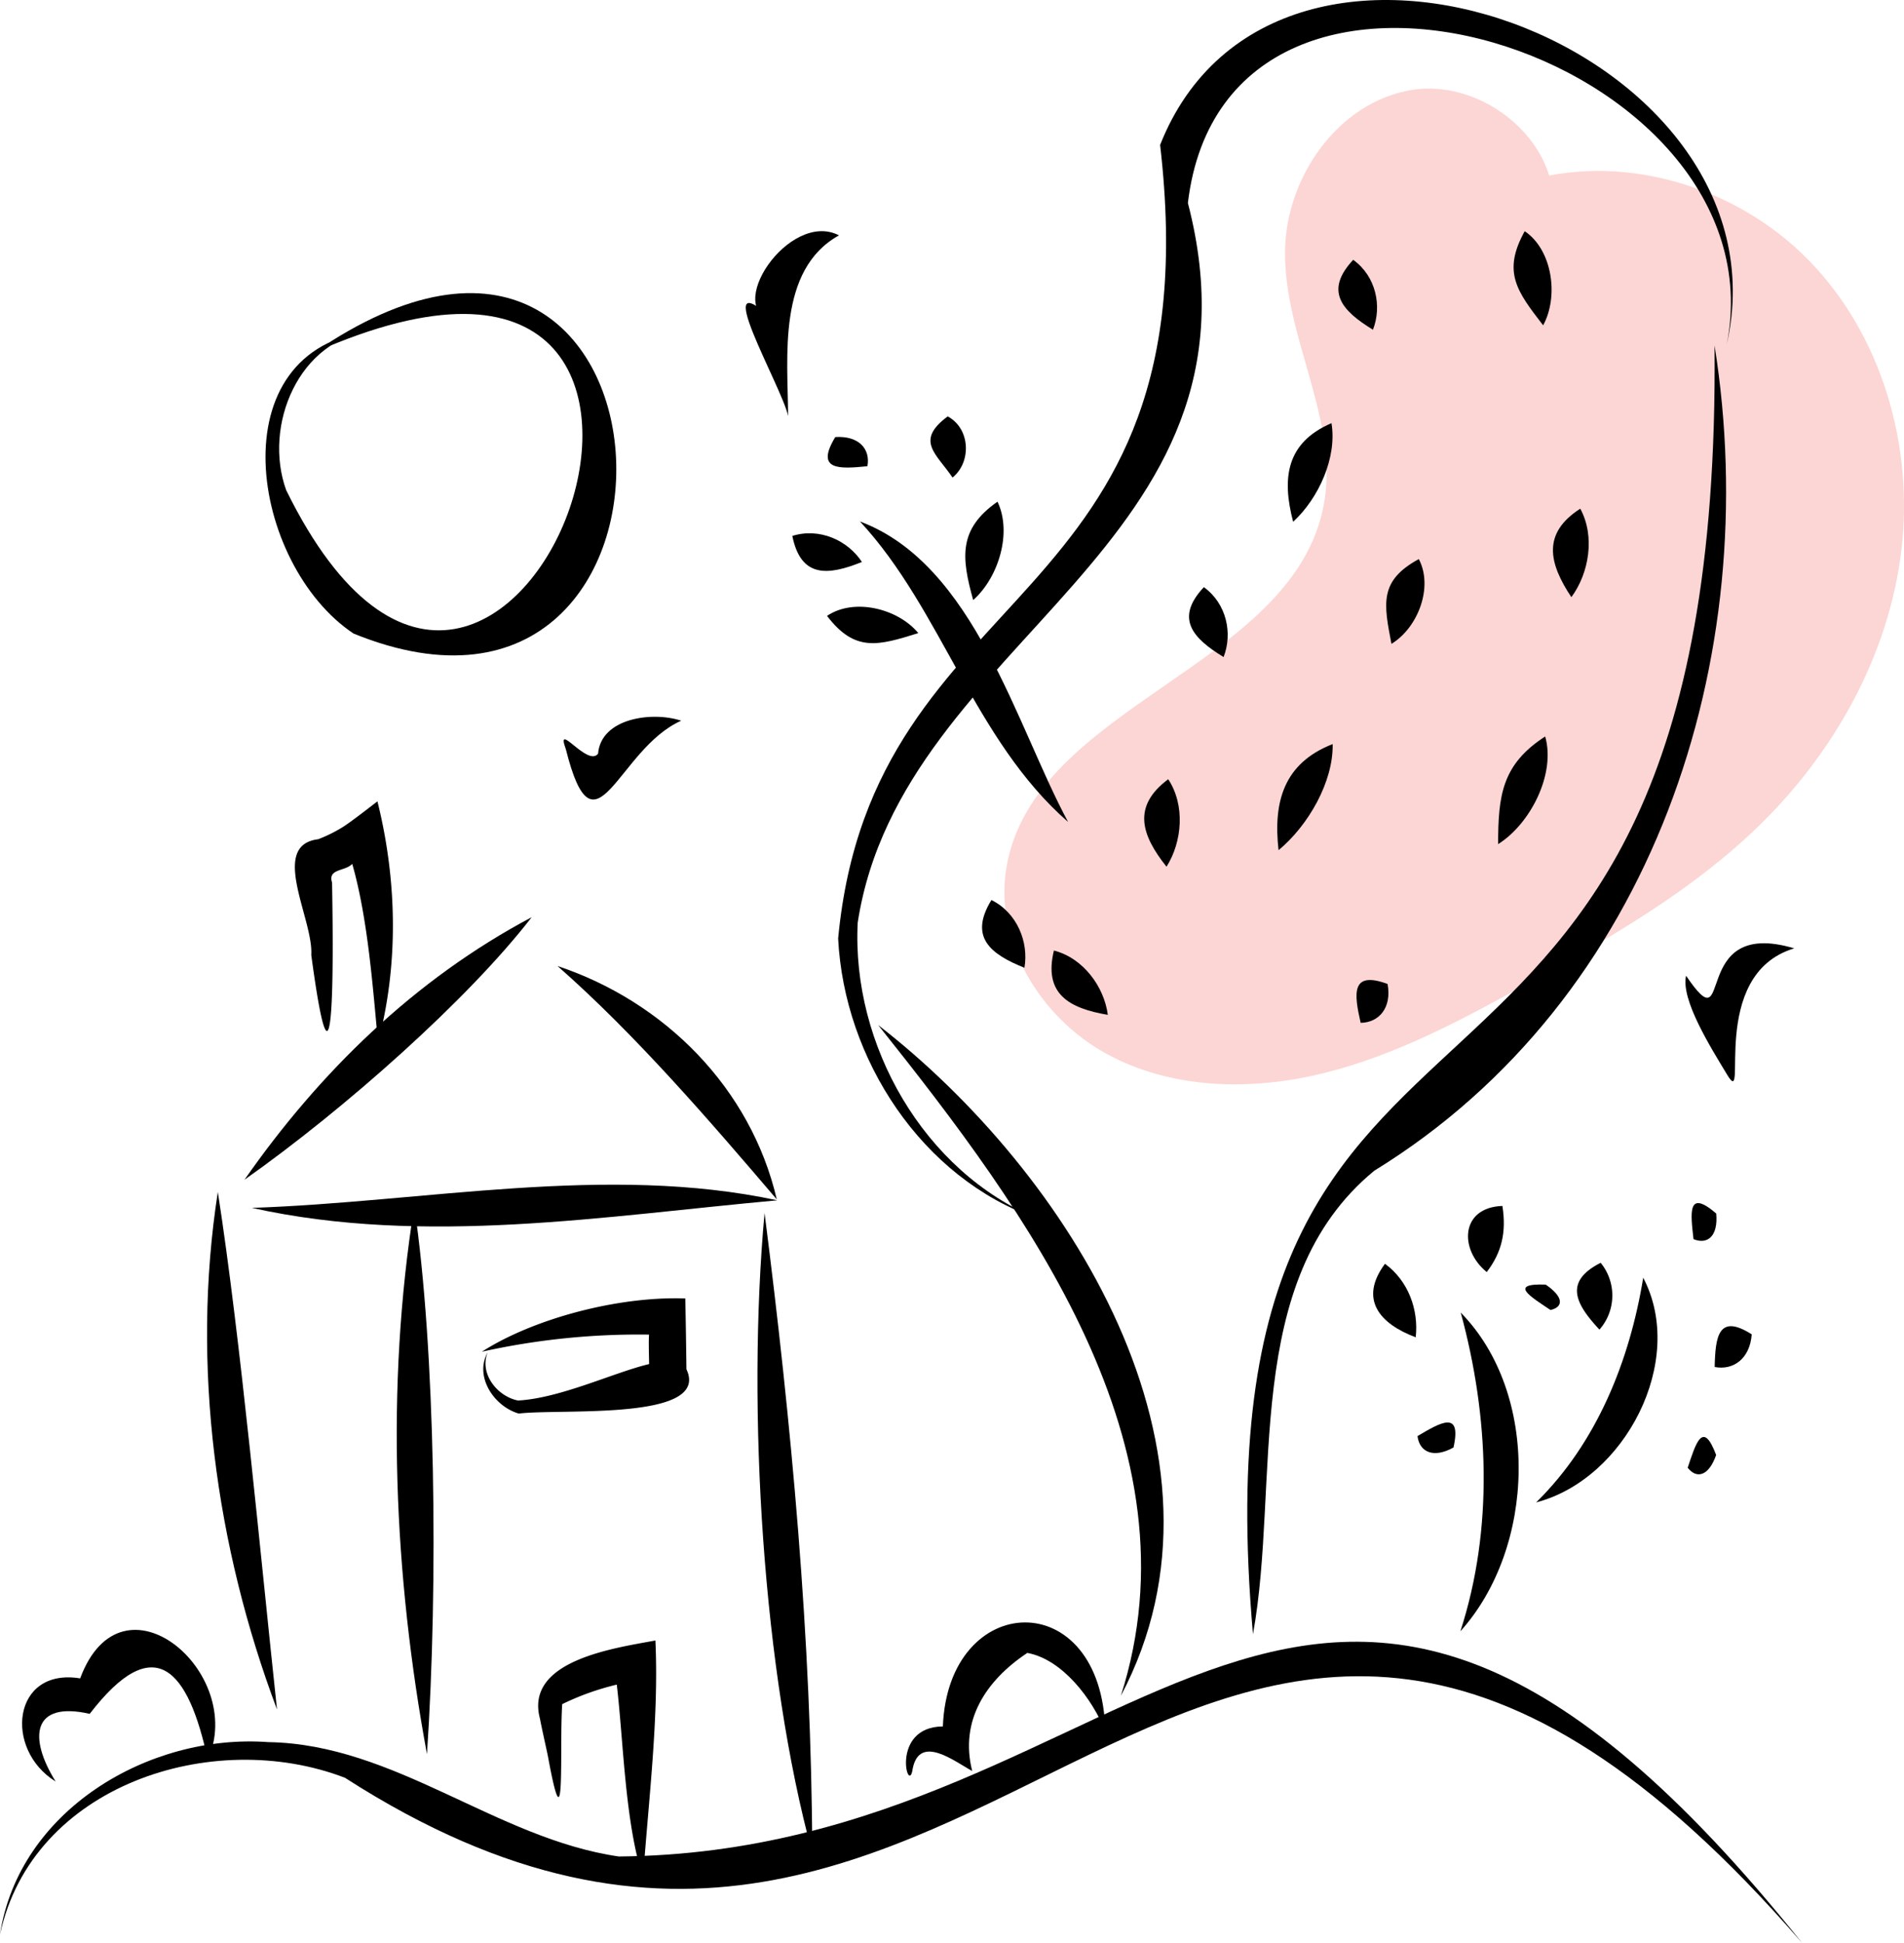 <svg xmlns="http://www.w3.org/2000/svg" data-name="Layer 1" width="626.689" height="639.138" viewBox="0 0 626.689 639.138" xmlns:xlink="http://www.w3.org/1999/xlink"><path d="M797.615,201.845c3.632-24.059-22.627-45.891-46.607-41.773s-41.111,28.675-41.4,53.005c-.337,28.411,18.05,55.722,12.725,83.632-10.19,53.401-95.304,65.5-104.42,119.095-4.127,24.265,11.03,49.173,32.556,61.108s47.921,12.477,71.817,6.579,45.855-17.706,67.391-29.622c26.966-14.921,54.062-30.439,76.123-51.959,24.753-24.146,42.568-56.085,46.675-90.42s-6.387-70.837-30.586-95.537-62.318-35.921-95.206-25.239" transform="translate(-286.655 -130.431)" fill="#FCD6D4"/><path d="M879.746,769.569c-163.393-203.97-214.442-29.867-389.417-28.374-40.422-5.884-73.554-36.946-115.35-37.627-39.446-2.894-82.143,22.55-88.323,63.313,10.505-49.068,69.853-68.342,113.536-51.586C615.046,853.496,679.28,538.413,879.746,769.569Z" transform="translate(-286.655 -130.431)"/><path d="M575.698,467.661c49.276,61.747,106.155,138.524,79.885,220.659C697.673,608.659,637.719,515.693,575.698,467.661Z" transform="translate(-286.655 -130.431)"/><path d="M850.987,244.087c2.727,293.656-173.794,175.098-151.926,423.965,9.123-49.954-4.199-116.171,39.916-152.461C831.005,459.039,867.354,346.87,850.987,244.087Z" transform="translate(-286.655 -130.431)"/><path d="M855.03,243.623C877.09,145.623,706.663,81.796,668.499,178.111c18.095,155.675-94.632,140.993-105.975,261.08,2.005,39.713,27.551,78.901,65.551,92.142-37.326-15.433-61.184-57.2-59.107-97.408,14.528-94.077,138.245-123.053,108.672-236.716C690.442,90.101,873.769,148.126,855.03,243.623Z" transform="translate(-286.655 -130.431)"/><path d="M569.706,301.988c26.965,29.021,37.466,71.779,68.507,98.86C621.121,369.189,607.435,316.092,569.706,301.988Z" transform="translate(-286.655 -130.431)"/><path d="M614.976,295.479c-12.949,9.025-11.896,18.408-8.001,32.371C615.249,320.506,619.88,305.736,614.976,295.479Z" transform="translate(-286.655 -130.431)"/><path d="M558.865,333.049c9.208,12.078,16.864,9.771,30.04,5.668C582.273,330.666,567.822,327.006,558.865,333.049Z" transform="translate(-286.655 -130.431)"/><path d="M598.586,267.418c-10.847,8.039-3.75,12.228,1.591,20.126C606.436,282.477,606.102,271.461,598.586,267.418Z" transform="translate(-286.655 -130.431)"/><path d="M547.443,306.746c2.807,13.866,11.662,13.101,22.907,8.568C565.721,308.225,556.385,303.926,547.443,306.746Z" transform="translate(-286.655 -130.431)"/><path d="M561.581,274.218c-6.673,10.985,1.242,10.528,10.576,9.59C573.208,278.186,569.378,273.723,561.581,274.218Z" transform="translate(-286.655 -130.431)"/><path d="M743.369,454.146c-12.163-4.49-11.022,3.296-8.861,12.79C740.548,466.835,744.799,461.995,743.369,454.146Z" transform="translate(-286.655 -130.431)"/><path d="M795.241,372.725c-14.249,9.185-15.467,19.443-15.49,35.415C790.395,401.465,798.761,385.03,795.241,372.725Z" transform="translate(-286.655 -130.431)"/><path d="M806.788,297.782c-12.648,8.121-10.343,17.958-2.929,29.11C809.724,318.968,811.711,306.796,806.788,297.782Z" transform="translate(-286.655 -130.431)"/><path d="M788.504,206.49c-7.469,13.449-2.53,19.815,6.062,30.969C799.734,228.075,797.692,212.68,788.504,206.49Z" transform="translate(-286.655 -130.431)"/><path d="M732.055,215.912c-9.608,10.256-3.724,16.758,6.498,22.996C741.579,231.17,739.583,221.333,732.055,215.912Z" transform="translate(-286.655 -130.431)"/><path d="M724.905,269.648c-14.899,6.387-16.402,18.058-12.622,32.449C720.744,294.297,726.777,280.885,724.905,269.648Z" transform="translate(-286.655 -130.431)"/><path d="M753.646,314.364c-13.13,7.131-11.536,14.662-9.007,27.888C753.288,337.019,758.526,323.662,753.646,314.364Z" transform="translate(-286.655 -130.431)"/><path d="M725.29,375.225c-16.051,6.264-19.629,18.941-17.806,34.906C717.347,401.941,725.547,387.543,725.29,375.225Z" transform="translate(-286.655 -130.431)"/><path d="M633.542,443.141c-3.467,14.299,4.97,19.001,17.747,21.163C650.062,455.005,643.184,445.623,633.542,443.141Z" transform="translate(-286.655 -130.431)"/><path d="M671.16,386.788c-11.967,8.94-8.825,18.405-.556,28.78C675.803,407.356,676.796,395.265,671.16,386.788Z" transform="translate(-286.655 -130.431)"/><path d="M682.893,323.6c-9.608,10.257-3.724,16.757,6.498,22.996C692.416,338.86,690.421,329.022,682.893,323.6Z" transform="translate(-286.655 -130.431)"/><path d="M612.974,426.528c-7.434,12.105-.478,17.759,10.864,22.289C625.311,440.381,621.436,430.704,612.974,426.528Z" transform="translate(-286.655 -130.431)"/><path d="M767.446,562.255c9.294,34.088,10.868,71.006-.112,104.846C792.126,639.568,793.632,588.936,767.446,562.255Z" transform="translate(-286.655 -130.431)"/><path d="M827.508,550.796c-4.451,27.279-15.255,54.313-35.238,73.902C821.535,617.11,841.833,578.031,827.508,550.796Z" transform="translate(-286.655 -130.431)"/><path d="M765.066,606.635c2.746-12.419-4.226-8.258-11.851-3.746C753.861,608.125,758.429,610.326,765.066,606.635Z" transform="translate(-286.655 -130.431)"/><path d="M742.506,546.2c-8.661,11.682-1.747,19.747,10.121,24.183C753.651,561.311,750.165,551.773,742.506,546.2Z" transform="translate(-286.655 -130.431)"/><path d="M781.164,527.172c-13.779.459-14.346,14.25-5.164,21.758C781.013,542.383,782.501,535.712,781.164,527.172Z" transform="translate(-286.655 -130.431)"/><path d="M795.42,553.051c-12.525-.465-4.849,4.036,1.571,8.355C801.319,560.422,801.378,557.122,795.42,553.051Z" transform="translate(-286.655 -130.431)"/><path d="M813.505,545.878c-12.264,6.226-8.225,13.592-.402,21.98A16.985,16.985,0,0,0,813.505,545.878Z" transform="translate(-286.655 -130.431)"/><path d="M851.536,529.656c-9.587-8.255-8.428-.037-7.472,8.441C848.704,539.994,852.22,537.095,851.536,529.656Z" transform="translate(-286.655 -130.431)"/><path d="M863.217,569.406c-11.003-6.983-11.958.821-12.191,10.746C857.131,581.332,862.648,577.457,863.217,569.406Z" transform="translate(-286.655 -130.431)"/><path d="M851.512,609.113c-4.416-11.802-6.751-3.633-9.364,4.182C845.093,617.075,849.068,616.066,851.512,609.113Z" transform="translate(-286.655 -130.431)"/><path d="M389.912,246.488c163.151-72.548,64.353,194.379-9.056,45.218-7.669-21.174,4.082-49.85,28.422-52.475-51.643,5.75-40.16,77.098-6.24,99.642C525.532,388.663,514.931,160.36,389.912,246.488Z" transform="translate(-286.655 -130.431)"/><path d="M358.353,522.576c-8.885,57.122-.596,116.897,19.477,170.25C372.422,642.54,365.845,570.734,358.353,522.576Z" transform="translate(-286.655 -130.431)"/><path d="M461.657,432.177c-38.583,20.445-69.9,51.082-94.53,86.373C400.164,495.26,440.79,459.179,461.657,432.177Z" transform="translate(-286.655 -130.431)"/><path d="M542.327,525.014c-8.534-36.59-36.938-65.055-72.169-76.774C495.84,470.797,520.343,499.262,542.327,525.014Z" transform="translate(-286.655 -130.431)"/><path d="M554.001,740.006c-.215-70.371-6.884-141.39-15.697-210.518C532.344,594.444,537.85,680.918,554.001,740.006Z" transform="translate(-286.655 -130.431)"/><path d="M423.006,527.267c-9.516,59.716-6.656,121.502,4.184,180.262C430.967,650.844,429.958,574.325,423.006,527.267Z" transform="translate(-286.655 -130.431)"/><path d="M542.487,525.322c-56.03-12.059-116.245.604-172.932,2.485C426.455,540.431,485.885,530.45,542.487,525.322Z" transform="translate(-286.655 -130.431)"/><path d="M411.085,473.394c6.84-25.762,6.25-53.445-.199-79.321-2.662,2.018-9.001,6.997-11.75,8.66a48.326,48.326,0,0,1-7.752,3.797c-16.242,1.976-1.524,26.334-2.277,38.076,7.561,56.19,7.345,4.018,6.845-23.829-1.485-4.63,4.256-3.608,6.64-6.137C407.756,432.629,409.387,455.591,411.085,473.394Z" transform="translate(-286.655 -130.431)"/><path d="M498.312,748.204c1.832-25.86,5.233-52.7,4.066-78.07-13.569,2.523-43.148,6.565-37.993,25.748.482,2.686,2.096,9.742,2.649,12.499,5.934,32.329,3.69-2.805,4.67-17.31a86.271,86.271,0,0,1,17.956-6.419C491.852,702.846,492.321,729.983,498.312,748.204Z" transform="translate(-286.655 -130.431)"/><path d="M445.257,575.129a237.989,237.989,0,0,1,55.028-5.627c-.176,2.455-.015,7.147.026,9.691-11.41,2.691-29.224,11.248-43.154,11.986-6.674-1.278-12.832-8.714-9.995-15.845-4.453,8.04,2.122,17.773,10.223,20.141,14.211-1.691,63.226,2.482,55.205-14.576-.091-7.688-.213-15.612-.377-23.285C490.234,556.817,462.35,564.186,445.257,575.129Z" transform="translate(-286.655 -130.431)"/><path d="M355.038,709.371c12.874-28.524-28.237-63.818-41.998-26.771-22.26-3.655-25.253,23.285-8.069,33.937-9.044-14.523-7.685-26.558,11.211-22.272C337.643,666.362,348.717,679.83,355.038,709.371Z" transform="translate(-286.655 -130.431)"/><path d="M650.461,700.026c-1.099-48.576-51.728-46.442-53.467-1.617-17.76.162-11.172,23.724-9.897,13.702,2.406-11.157,13.779-2.167,19.554.962-4.194-16.544,4.462-29.758,18.145-38.857C636.399,676.369,646.255,689.439,650.461,700.026Z" transform="translate(-286.655 -130.431)"/><path d="M562.804,207.862c-16.356-8.497-38.927,24.929-20.932,28.487-23.347-22.249,2.302,21.499,4.182,30.939C545.97,248.031,542.405,219.177,562.804,207.862Z" transform="translate(-286.655 -130.431)"/><path d="M510.876,367.535c-9.573-3.166-26.413-.858-27.373,10.858-3.474,4.501-14.182-11.271-10.591-1.438C482.46,414.888,489.806,376.835,510.876,367.535Z" transform="translate(-286.655 -130.431)"/><path d="M877.212,442.428c-35.171-10.507-19.43,32.8-35.601,9.007-1.778,7.887,8.116,23.612,13.566,32.632C862.497,496.218,848.4,451.085,877.212,442.428Z" transform="translate(-286.655 -130.431)"/></svg>